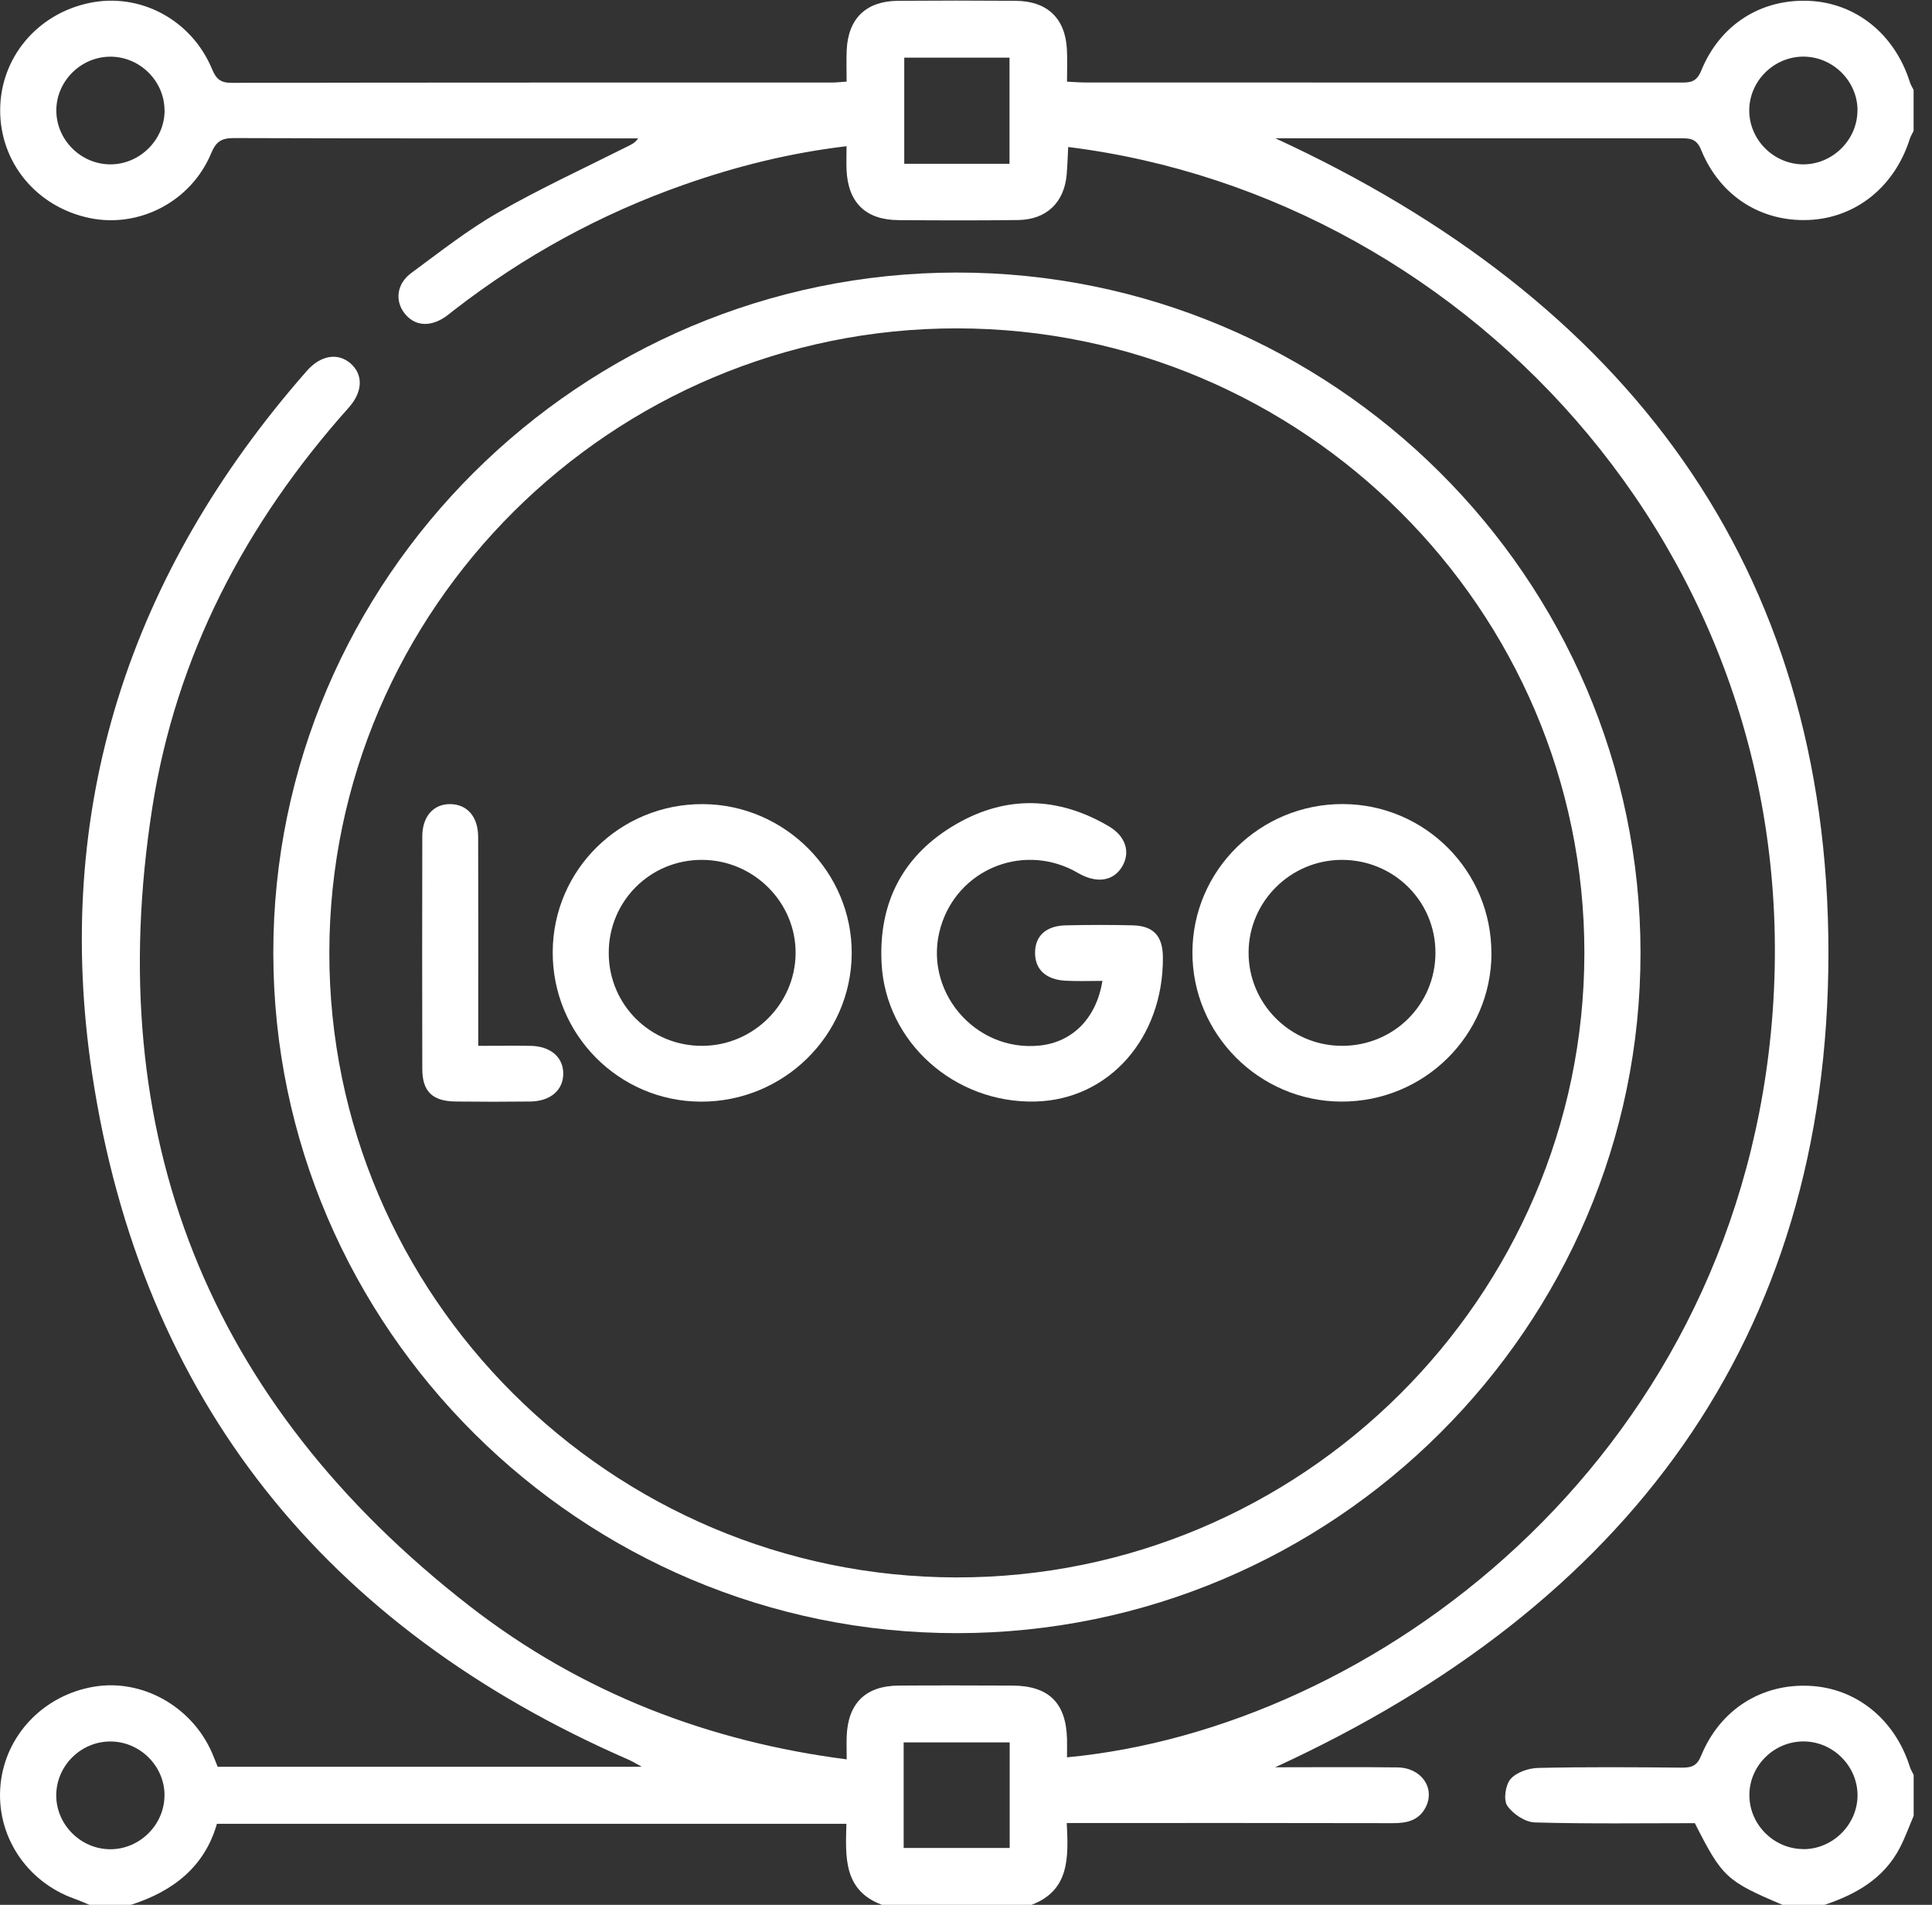 <svg width="71" height="70" viewBox="0 0 71 70" fill="none" xmlns="http://www.w3.org/2000/svg">
<rect x="0" y="0" width="71" height="70" fill="#333333" stroke="none"/>
<path d="M3.301 70.005C3.114 69.93 2.933 69.847 2.744 69.779C0.953 69.147 -0.164 67.424 0.02 65.575C0.201 63.76 1.602 62.296 3.45 61.984C5.221 61.685 7.044 62.705 7.788 64.406C7.861 64.573 7.924 64.743 7.999 64.926H23.585C23.358 64.802 23.239 64.727 23.109 64.67C11.967 59.817 5.205 51.448 3.39 39.489C1.913 29.739 4.743 21.074 11.272 13.634C11.789 13.044 12.422 12.953 12.887 13.359C13.35 13.766 13.339 14.396 12.811 14.985C9.03 19.219 6.468 24.091 5.595 29.69C3.723 41.693 7.631 51.537 17.25 59.015C21.405 62.245 26.109 64.011 31.116 64.654C31.116 64.358 31.105 64.075 31.116 63.795C31.164 62.592 31.814 61.952 33.017 61.943C34.413 61.933 35.809 61.938 37.205 61.943C38.538 61.949 39.176 62.573 39.212 63.9C39.217 64.124 39.212 64.35 39.212 64.579C50.445 63.521 63.534 53.803 65.079 37.949C66.74 20.875 54.113 7.249 39.255 5.402C39.239 5.739 39.228 6.07 39.201 6.401C39.117 7.437 38.46 8.073 37.413 8.086C35.95 8.105 34.483 8.1 33.017 8.089C31.811 8.081 31.162 7.443 31.11 6.24C31.099 5.973 31.11 5.707 31.11 5.373C29 5.623 27.042 6.118 25.127 6.791C22.062 7.868 19.249 9.41 16.685 11.397C16.577 11.48 16.471 11.572 16.36 11.647C15.781 12.04 15.208 11.978 14.845 11.486C14.513 11.034 14.586 10.425 15.105 10.04C16.152 9.268 17.18 8.455 18.305 7.812C19.847 6.929 21.467 6.183 23.055 5.384C23.19 5.316 23.331 5.26 23.453 5.085C23.309 5.085 23.163 5.085 23.02 5.085C18.213 5.085 13.406 5.09 8.6 5.074C8.143 5.074 7.942 5.195 7.761 5.631C7.023 7.405 5.121 8.39 3.295 8.013C1.345 7.607 -0.005 5.976 0.006 4.032C0.017 2.121 1.364 0.509 3.287 0.108C5.143 -0.28 7.036 0.721 7.791 2.536C7.945 2.907 8.107 3.047 8.521 3.044C15.868 3.031 23.215 3.034 30.561 3.034C30.718 3.034 30.875 3.015 31.113 2.999C31.113 2.595 31.099 2.215 31.116 1.836C31.17 0.678 31.83 0.04 32.996 0.03C34.437 0.019 35.879 0.019 37.321 0.03C38.489 0.038 39.152 0.673 39.209 1.825C39.228 2.205 39.212 2.589 39.212 3.001C39.49 3.015 39.69 3.031 39.893 3.031C47.172 3.031 54.449 3.031 61.727 3.034C62.077 3.034 62.336 3.044 62.515 2.606C63.207 0.899 64.722 -0.049 66.488 0.032C68.209 0.11 69.631 1.26 70.183 3.009C70.216 3.112 70.275 3.209 70.324 3.305V4.81C70.275 4.91 70.216 5.004 70.183 5.106C69.631 6.856 68.209 8.003 66.488 8.083C64.73 8.164 63.21 7.214 62.515 5.507C62.336 5.066 62.074 5.082 61.725 5.082C56.964 5.085 52.203 5.082 47.443 5.082C47.253 5.082 47.061 5.082 46.869 5.082C59.734 11.007 67.194 20.775 67.194 35.012C67.194 49.252 59.737 59.034 46.861 64.945C48.379 64.945 49.866 64.931 51.354 64.95C52.239 64.961 52.755 65.712 52.39 66.42C52.136 66.912 51.684 67.001 51.17 66.999C47.44 66.99 43.707 66.993 39.977 66.993C39.736 66.993 39.496 66.993 39.203 66.993C39.268 68.277 39.304 69.47 37.908 70H32.414C30.986 69.47 31.072 68.231 31.105 67.023H7.972C7.515 68.616 6.349 69.507 4.81 70H3.298L3.301 70.005ZM37.099 6.019V2.118H33.231V6.019H37.099ZM33.209 67.911H37.105V64.03H33.209V67.911ZM6.046 4.051C6.041 2.985 5.154 2.097 4.083 2.083C2.984 2.07 2.065 2.977 2.07 4.07C2.075 5.136 2.963 6.027 4.034 6.04C5.127 6.054 6.054 5.139 6.049 4.051H6.046ZM68.263 4.04C68.252 2.974 67.362 2.091 66.288 2.081C65.19 2.073 64.273 2.985 64.284 4.078C64.294 5.144 65.184 6.03 66.256 6.04C67.348 6.048 68.271 5.13 68.26 4.04H68.263ZM6.046 65.96C6.038 64.894 5.148 64.008 4.074 63.997C2.974 63.986 2.059 64.896 2.067 65.992C2.075 67.058 2.965 67.946 4.037 67.957C5.132 67.968 6.054 67.05 6.044 65.962L6.046 65.96Z" fill="white"/>
<path d="M65.517 70.005C63.44 69.122 63.296 68.993 62.285 66.999C60.334 66.999 58.368 67.028 56.404 66.972C56.047 66.961 55.595 66.659 55.39 66.355C55.244 66.137 55.325 65.593 55.514 65.375C55.731 65.128 56.174 64.977 56.526 64.969C58.287 64.929 60.048 64.942 61.809 64.958C62.163 64.961 62.363 64.896 62.517 64.517C63.212 62.824 64.733 61.868 66.496 61.952C68.214 62.032 69.637 63.182 70.186 64.929C70.218 65.031 70.278 65.125 70.326 65.225V66.729C70.159 67.12 70.016 67.523 69.821 67.898C69.231 69.039 68.201 69.618 67.029 70.008H65.517V70.005ZM66.275 67.954C67.34 67.954 68.244 67.071 68.263 66.008C68.282 64.918 67.373 63.995 66.275 63.995C65.201 63.995 64.305 64.872 64.289 65.938C64.27 67.031 65.179 67.951 66.277 67.951L66.275 67.954Z" fill="white"/>
<path d="M10.044 35.028C10.033 21.273 21.324 10.03 35.154 10.016C48.974 10.005 60.278 21.241 60.288 35.004C60.299 48.756 49.006 60.005 35.179 60.016C21.362 60.027 10.055 48.786 10.044 35.026V35.028ZM35.181 12.067C22.495 12.051 12.116 22.363 12.103 34.999C12.086 47.62 22.452 57.952 35.146 57.968C47.827 57.984 58.211 47.666 58.225 35.034C58.238 22.409 47.878 12.081 35.181 12.067Z" fill="white"/>
<path d="M20.312 34.974C20.328 31.954 22.798 29.532 25.838 29.55C28.857 29.569 31.327 32.062 31.3 35.058C31.273 38.065 28.79 40.495 25.755 40.484C22.733 40.474 20.293 38.003 20.312 34.974ZM22.371 35.028C22.376 36.931 23.913 38.45 25.822 38.433C27.689 38.42 29.222 36.894 29.238 35.039C29.255 33.16 27.697 31.604 25.8 31.599C23.891 31.593 22.365 33.12 22.371 35.026V35.028Z" fill="white"/>
<path d="M54.811 35.044C54.8 38.056 52.331 40.493 49.29 40.482C46.269 40.471 43.807 37.997 43.821 34.985C43.834 31.976 46.312 29.54 49.347 29.548C52.374 29.556 54.819 32.016 54.808 35.042L54.811 35.044ZM52.752 35.009C52.752 33.109 51.211 31.591 49.298 31.599C47.426 31.61 45.898 33.125 45.885 34.988C45.871 36.877 47.413 38.428 49.312 38.433C51.221 38.439 52.755 36.91 52.752 35.009Z" fill="white"/>
<path d="M40.51 36.046C40.018 36.046 39.588 36.065 39.157 36.04C38.433 36 38.035 35.623 38.038 35.012C38.038 34.396 38.438 34.021 39.166 34.005C39.988 33.986 40.813 33.984 41.635 34.005C42.398 34.027 42.731 34.404 42.736 35.179C42.755 38.143 40.756 40.409 38.059 40.479C35.078 40.557 32.549 38.296 32.398 35.405C32.279 33.149 33.201 31.4 35.149 30.28C36.996 29.214 38.906 29.279 40.751 30.366C41.381 30.738 41.554 31.335 41.227 31.863C40.918 32.361 40.353 32.463 39.72 32.137C39.617 32.086 39.523 32.024 39.42 31.973C37.486 31.004 35.192 31.989 34.573 34.054C33.88 36.363 35.803 38.673 38.211 38.422C39.409 38.299 40.294 37.421 40.513 36.046H40.51Z" fill="white"/>
<path d="M17.575 38.433C18.265 38.433 18.879 38.425 19.493 38.433C20.231 38.444 20.702 38.851 20.699 39.456C20.699 40.062 20.226 40.471 19.487 40.479C18.573 40.49 17.656 40.49 16.742 40.479C15.89 40.468 15.519 40.11 15.519 39.276C15.511 36.431 15.514 33.583 15.519 30.738C15.519 30 15.93 29.545 16.547 29.55C17.164 29.556 17.569 30.008 17.572 30.751C17.58 33.028 17.575 35.306 17.575 37.583C17.575 37.833 17.575 38.081 17.575 38.433Z" fill="white"/>
</svg>
